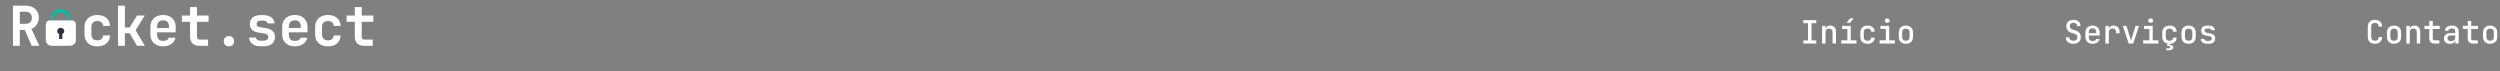<svg width="1092" height="31" viewBox="0 0 1092 31" fill="none" xmlns="http://www.w3.org/2000/svg">
<rect x="0" y="0" width="1092" height="31" fill="#808080" stroke="none"/>
<path d="M787.688 19V17.656H789.746V10.124H787.688V8.78H793.344V10.124H791.286V17.656H793.344V19H787.688ZM795.887 19V11.3H797.385V12.77H797.749L797.385 13.12C797.385 12.504 797.567 12.023 797.931 11.678C798.295 11.333 798.799 11.16 799.443 11.16C800.208 11.16 800.82 11.407 801.277 11.902C801.734 12.387 801.963 13.045 801.963 13.876V19H800.451V14.044C800.451 13.54 800.316 13.153 800.045 12.882C799.774 12.611 799.406 12.476 798.939 12.476C798.463 12.476 798.085 12.621 797.805 12.91C797.534 13.19 797.399 13.601 797.399 14.142V19H795.887ZM804.239 19V17.628H806.941V12.672H804.589V11.3H808.411V17.628H810.889V19H804.239ZM806.591 9.97L808.075 8.01H809.699L808.117 9.97H806.591ZM815.756 19.14C815.121 19.14 814.561 19.023 814.076 18.79C813.6 18.547 813.231 18.202 812.97 17.754C812.718 17.297 812.592 16.765 812.592 16.158V14.142C812.592 13.526 812.718 12.994 812.97 12.546C813.231 12.098 813.6 11.757 814.076 11.524C814.561 11.281 815.121 11.16 815.756 11.16C816.68 11.16 817.422 11.403 817.982 11.888C818.542 12.373 818.836 13.036 818.864 13.876H817.352C817.324 13.437 817.17 13.097 816.89 12.854C816.61 12.611 816.232 12.49 815.756 12.49C815.243 12.49 814.837 12.635 814.538 12.924C814.239 13.204 814.09 13.605 814.09 14.128V16.158C814.09 16.681 814.239 17.087 814.538 17.376C814.837 17.665 815.243 17.81 815.756 17.81C816.232 17.81 816.61 17.689 816.89 17.446C817.17 17.203 817.324 16.863 817.352 16.424H818.864C818.836 17.264 818.542 17.927 817.982 18.412C817.422 18.897 816.68 19.14 815.756 19.14ZM821.029 19V17.628H823.731V12.672H821.379V11.3H825.201V17.628H827.679V19H821.029ZM824.319 9.97C823.992 9.97 823.731 9.886 823.535 9.718C823.339 9.541 823.241 9.307 823.241 9.018C823.241 8.719 823.339 8.486 823.535 8.318C823.731 8.141 823.992 8.052 824.319 8.052C824.645 8.052 824.907 8.141 825.103 8.318C825.299 8.486 825.397 8.719 825.397 9.018C825.397 9.307 825.299 9.541 825.103 9.718C824.907 9.886 824.645 9.97 824.319 9.97ZM832.489 19.126C831.854 19.126 831.304 19.005 830.837 18.762C830.37 18.519 830.011 18.174 829.759 17.726C829.507 17.278 829.381 16.751 829.381 16.144V14.156C829.381 13.54 829.507 13.013 829.759 12.574C830.011 12.126 830.37 11.781 830.837 11.538C831.304 11.295 831.854 11.174 832.489 11.174C833.124 11.174 833.674 11.295 834.141 11.538C834.608 11.781 834.967 12.126 835.219 12.574C835.471 13.013 835.597 13.54 835.597 14.156V16.144C835.597 16.751 835.471 17.278 835.219 17.726C834.967 18.174 834.608 18.519 834.141 18.762C833.674 19.005 833.124 19.126 832.489 19.126ZM832.489 17.796C833.002 17.796 833.399 17.656 833.679 17.376C833.959 17.087 834.099 16.676 834.099 16.144V14.156C834.099 13.615 833.959 13.204 833.679 12.924C833.399 12.644 833.002 12.504 832.489 12.504C831.985 12.504 831.588 12.644 831.299 12.924C831.019 13.204 830.879 13.615 830.879 14.156V16.144C830.879 16.676 831.019 17.087 831.299 17.376C831.588 17.656 831.985 17.796 832.489 17.796Z" fill="white"/>
<path d="M905.664 19.14C904.973 19.14 904.381 19.028 903.886 18.804C903.391 18.571 903.009 18.244 902.738 17.824C902.467 17.395 902.332 16.886 902.332 16.298H903.83C903.83 16.765 903.993 17.133 904.32 17.404C904.647 17.665 905.099 17.796 905.678 17.796C906.219 17.796 906.644 17.665 906.952 17.404C907.26 17.143 907.414 16.783 907.414 16.326C907.414 15.943 907.307 15.612 907.092 15.332C906.887 15.052 906.588 14.861 906.196 14.758L904.908 14.38C904.161 14.165 903.583 13.801 903.172 13.288C902.771 12.765 902.57 12.145 902.57 11.426C902.57 10.866 902.696 10.376 902.948 9.956C903.2 9.536 903.559 9.209 904.026 8.976C904.493 8.743 905.043 8.626 905.678 8.626C906.611 8.626 907.358 8.878 907.918 9.382C908.487 9.886 908.777 10.563 908.786 11.412H907.274C907.274 10.964 907.129 10.614 906.84 10.362C906.56 10.101 906.163 9.97 905.65 9.97C905.155 9.97 904.768 10.091 904.488 10.334C904.208 10.567 904.068 10.899 904.068 11.328C904.068 11.711 904.171 12.042 904.376 12.322C904.591 12.602 904.894 12.798 905.286 12.91L906.588 13.302C907.335 13.507 907.909 13.871 908.31 14.394C908.711 14.917 908.912 15.542 908.912 16.27C908.912 16.839 908.777 17.343 908.506 17.782C908.235 18.211 907.857 18.547 907.372 18.79C906.887 19.023 906.317 19.14 905.664 19.14ZM914.016 19.14C913.391 19.14 912.84 19.019 912.364 18.776C911.898 18.524 911.538 18.174 911.286 17.726C911.034 17.278 910.908 16.755 910.908 16.158V14.142C910.908 13.535 911.034 13.013 911.286 12.574C911.538 12.126 911.898 11.781 912.364 11.538C912.84 11.286 913.391 11.16 914.016 11.16C914.651 11.16 915.202 11.286 915.668 11.538C916.135 11.781 916.494 12.126 916.746 12.574C916.998 13.013 917.124 13.535 917.124 14.142V15.514H912.364V16.158C912.364 16.727 912.504 17.161 912.784 17.46C913.074 17.759 913.489 17.908 914.03 17.908C914.469 17.908 914.824 17.833 915.094 17.684C915.365 17.525 915.533 17.297 915.598 16.998H917.096C916.984 17.651 916.648 18.174 916.088 18.566C915.528 18.949 914.838 19.14 914.016 19.14ZM915.668 14.604V14.128C915.668 13.568 915.528 13.134 915.248 12.826C914.968 12.518 914.558 12.364 914.016 12.364C913.484 12.364 913.074 12.518 912.784 12.826C912.504 13.134 912.364 13.573 912.364 14.142V14.492L915.78 14.478L915.668 14.604ZM919.639 19V11.3H921.095V12.77H921.459L920.997 13.68C920.997 12.849 921.179 12.224 921.543 11.804C921.907 11.375 922.448 11.16 923.167 11.16C923.988 11.16 924.637 11.417 925.113 11.93C925.598 12.434 925.841 13.129 925.841 14.016V14.534H924.287V14.142C924.287 13.591 924.147 13.171 923.867 12.882C923.596 12.583 923.214 12.434 922.719 12.434C922.224 12.434 921.837 12.583 921.557 12.882C921.286 13.181 921.151 13.601 921.151 14.142V19H919.639ZM929.811 19L927.263 11.3H928.803L930.385 16.228C930.488 16.517 930.577 16.811 930.651 17.11C930.735 17.399 930.796 17.628 930.833 17.796C930.88 17.628 930.941 17.399 931.015 17.11C931.099 16.811 931.183 16.517 931.267 16.228L932.821 11.3H934.347L931.799 19H929.811ZM936.134 19V17.628H938.836V12.672H936.484V11.3H940.306V17.628H942.784V19H936.134ZM939.424 9.97C939.097 9.97 938.836 9.886 938.64 9.718C938.444 9.541 938.346 9.307 938.346 9.018C938.346 8.719 938.444 8.486 938.64 8.318C938.836 8.141 939.097 8.052 939.424 8.052C939.751 8.052 940.012 8.141 940.208 8.318C940.404 8.486 940.502 8.719 940.502 9.018C940.502 9.307 940.404 9.541 940.208 9.718C940.012 9.886 939.751 9.97 939.424 9.97ZM946.251 21.94V21.1H947.273C947.487 21.1 947.66 21.044 947.791 20.932C947.921 20.829 947.987 20.717 947.987 20.596C947.987 20.419 947.851 20.269 947.581 20.148C947.319 20.027 946.951 19.966 946.475 19.966L946.965 18.678H947.819L947.539 19.504C947.8 19.532 948.066 19.593 948.337 19.686C948.607 19.779 948.836 19.91 949.023 20.078C949.219 20.255 949.317 20.475 949.317 20.736C949.317 21.063 949.153 21.343 948.827 21.576C948.5 21.819 948.075 21.94 947.553 21.94H946.251ZM947.651 19.14C947.016 19.14 946.456 19.023 945.971 18.79C945.495 18.547 945.126 18.202 944.865 17.754C944.613 17.297 944.487 16.765 944.487 16.158V14.142C944.487 13.526 944.613 12.994 944.865 12.546C945.126 12.098 945.495 11.757 945.971 11.524C946.456 11.281 947.016 11.16 947.651 11.16C948.575 11.16 949.317 11.403 949.877 11.888C950.437 12.373 950.731 13.036 950.759 13.876H949.247C949.219 13.437 949.065 13.097 948.785 12.854C948.505 12.611 948.127 12.49 947.651 12.49C947.137 12.49 946.731 12.635 946.433 12.924C946.134 13.204 945.985 13.605 945.985 14.128V16.158C945.985 16.681 946.134 17.087 946.433 17.376C946.731 17.665 947.137 17.81 947.651 17.81C948.127 17.81 948.505 17.689 948.785 17.446C949.065 17.203 949.219 16.863 949.247 16.424H950.759C950.731 17.264 950.437 17.927 949.877 18.412C949.317 18.897 948.575 19.14 947.651 19.14ZM955.989 19.126C955.354 19.126 954.804 19.005 954.337 18.762C953.87 18.519 953.511 18.174 953.259 17.726C953.007 17.278 952.881 16.751 952.881 16.144V14.156C952.881 13.54 953.007 13.013 953.259 12.574C953.511 12.126 953.87 11.781 954.337 11.538C954.804 11.295 955.354 11.174 955.989 11.174C956.624 11.174 957.174 11.295 957.641 11.538C958.108 11.781 958.467 12.126 958.719 12.574C958.971 13.013 959.097 13.54 959.097 14.156V16.144C959.097 16.751 958.971 17.278 958.719 17.726C958.467 18.174 958.108 18.519 957.641 18.762C957.174 19.005 956.624 19.126 955.989 19.126ZM955.989 17.796C956.502 17.796 956.899 17.656 957.179 17.376C957.459 17.087 957.599 16.676 957.599 16.144V14.156C957.599 13.615 957.459 13.204 957.179 12.924C956.899 12.644 956.502 12.504 955.989 12.504C955.485 12.504 955.088 12.644 954.799 12.924C954.519 13.204 954.379 13.615 954.379 14.156V16.144C954.379 16.676 954.519 17.087 954.799 17.376C955.088 17.656 955.485 17.796 955.989 17.796ZM964.118 19.126C963.567 19.126 963.082 19.037 962.662 18.86C962.251 18.683 961.924 18.44 961.682 18.132C961.448 17.815 961.313 17.441 961.276 17.012H962.788C962.825 17.264 962.96 17.469 963.194 17.628C963.427 17.777 963.735 17.852 964.118 17.852H964.72C965.177 17.852 965.522 17.759 965.756 17.572C965.989 17.385 966.106 17.138 966.106 16.83C966.106 16.531 965.998 16.298 965.784 16.13C965.578 15.953 965.27 15.836 964.86 15.78L963.866 15.626C963.044 15.495 962.438 15.262 962.046 14.926C961.663 14.581 961.472 14.072 961.472 13.4C961.472 12.691 961.7 12.145 962.158 11.762C962.624 11.37 963.31 11.174 964.216 11.174H964.748C965.55 11.174 966.19 11.361 966.666 11.734C967.151 12.098 967.426 12.588 967.492 13.204H965.98C965.942 12.98 965.816 12.798 965.602 12.658C965.396 12.518 965.112 12.448 964.748 12.448H964.216C963.777 12.448 963.455 12.532 963.25 12.7C963.054 12.859 962.956 13.097 962.956 13.414C962.956 13.694 963.044 13.904 963.222 14.044C963.399 14.184 963.674 14.282 964.048 14.338L965.07 14.506C965.938 14.627 966.572 14.87 966.974 15.234C967.384 15.589 967.59 16.107 967.59 16.788C967.59 17.525 967.347 18.099 966.862 18.51C966.386 18.921 965.672 19.126 964.72 19.126H964.118Z" fill="white"/>
<path d="M1037.38 19.14C1036.74 19.14 1036.19 19.023 1035.71 18.79C1035.24 18.547 1034.88 18.202 1034.62 17.754C1034.37 17.297 1034.24 16.765 1034.24 16.158V11.622C1034.24 11.006 1034.37 10.474 1034.62 10.026C1034.88 9.578 1035.24 9.237 1035.71 9.004C1036.19 8.761 1036.74 8.64 1037.38 8.64C1038.01 8.64 1038.56 8.761 1039.03 9.004C1039.49 9.247 1039.85 9.592 1040.11 10.04C1040.37 10.479 1040.5 11.006 1040.5 11.622H1038.99C1038.99 11.09 1038.85 10.684 1038.57 10.404C1038.29 10.124 1037.89 9.984 1037.38 9.984C1036.86 9.984 1036.46 10.124 1036.17 10.404C1035.89 10.684 1035.75 11.085 1035.75 11.608V16.158C1035.75 16.681 1035.89 17.087 1036.17 17.376C1036.46 17.656 1036.86 17.796 1037.38 17.796C1037.89 17.796 1038.29 17.656 1038.57 17.376C1038.85 17.087 1038.99 16.681 1038.99 16.158H1040.5C1040.5 16.765 1040.37 17.292 1040.11 17.74C1039.85 18.188 1039.49 18.533 1039.03 18.776C1038.56 19.019 1038.01 19.14 1037.38 19.14ZM1045.71 19.126C1045.08 19.126 1044.53 19.005 1044.06 18.762C1043.6 18.519 1043.24 18.174 1042.98 17.726C1042.73 17.278 1042.61 16.751 1042.61 16.144V14.156C1042.61 13.54 1042.73 13.013 1042.98 12.574C1043.24 12.126 1043.6 11.781 1044.06 11.538C1044.53 11.295 1045.08 11.174 1045.71 11.174C1046.35 11.174 1046.9 11.295 1047.37 11.538C1047.83 11.781 1048.19 12.126 1048.44 12.574C1048.7 13.013 1048.82 13.54 1048.82 14.156V16.144C1048.82 16.751 1048.7 17.278 1048.44 17.726C1048.19 18.174 1047.83 18.519 1047.37 18.762C1046.9 19.005 1046.35 19.126 1045.71 19.126ZM1045.71 17.796C1046.23 17.796 1046.62 17.656 1046.9 17.376C1047.18 17.087 1047.32 16.676 1047.32 16.144V14.156C1047.32 13.615 1047.18 13.204 1046.9 12.924C1046.62 12.644 1046.23 12.504 1045.71 12.504C1045.21 12.504 1044.81 12.644 1044.52 12.924C1044.24 13.204 1044.1 13.615 1044.1 14.156V16.144C1044.1 16.676 1044.24 17.087 1044.52 17.376C1044.81 17.656 1045.21 17.796 1045.71 17.796ZM1051.08 19V11.3H1052.58V12.77H1052.95L1052.58 13.12C1052.58 12.504 1052.76 12.023 1053.13 11.678C1053.49 11.333 1054 11.16 1054.64 11.16C1055.41 11.16 1056.02 11.407 1056.47 11.902C1056.93 12.387 1057.16 13.045 1057.16 13.876V19H1055.65V14.044C1055.65 13.54 1055.51 13.153 1055.24 12.882C1054.97 12.611 1054.6 12.476 1054.14 12.476C1053.66 12.476 1053.28 12.621 1053 12.91C1052.73 13.19 1052.6 13.601 1052.6 14.142V19H1051.08ZM1063.34 19C1062.64 19 1062.1 18.809 1061.7 18.426C1061.31 18.043 1061.12 17.511 1061.12 16.83V12.672H1058.99V11.3H1061.12V9.13H1062.63V11.3H1065.64V12.672H1062.63V16.83C1062.63 17.362 1062.89 17.628 1063.4 17.628H1065.5V19H1063.34ZM1070.13 19.14C1069.32 19.14 1068.69 18.935 1068.22 18.524C1067.77 18.104 1067.54 17.535 1067.54 16.816C1067.54 16.088 1067.78 15.519 1068.27 15.108C1068.76 14.688 1069.44 14.478 1070.3 14.478H1072.44V13.764C1072.44 13.344 1072.31 13.017 1072.05 12.784C1071.78 12.551 1071.42 12.434 1070.94 12.434C1070.52 12.434 1070.17 12.527 1069.89 12.714C1069.61 12.891 1069.45 13.129 1069.4 13.428H1067.92C1068 12.737 1068.32 12.187 1068.87 11.776C1069.43 11.365 1070.13 11.16 1070.98 11.16C1071.9 11.16 1072.62 11.393 1073.15 11.86C1073.68 12.317 1073.95 12.943 1073.95 13.736V19H1072.48V17.586H1072.23L1072.48 17.306C1072.48 17.866 1072.26 18.314 1071.84 18.65C1071.41 18.977 1070.84 19.14 1070.13 19.14ZM1070.58 17.978C1071.12 17.978 1071.56 17.843 1071.91 17.572C1072.26 17.292 1072.44 16.937 1072.44 16.508V15.5H1070.32C1069.93 15.5 1069.62 15.607 1069.39 15.822C1069.16 16.037 1069.05 16.331 1069.05 16.704C1069.05 17.096 1069.18 17.409 1069.46 17.642C1069.73 17.866 1070.1 17.978 1070.58 17.978ZM1080.13 19C1079.43 19 1078.89 18.809 1078.49 18.426C1078.1 18.043 1077.91 17.511 1077.91 16.83V12.672H1075.78V11.3H1077.91V9.13H1079.42V11.3H1082.43V12.672H1079.42V16.83C1079.42 17.362 1079.67 17.628 1080.19 17.628H1082.29V19H1080.13ZM1087.69 19.126C1087.05 19.126 1086.5 19.005 1086.03 18.762C1085.57 18.519 1085.21 18.174 1084.96 17.726C1084.7 17.278 1084.58 16.751 1084.58 16.144V14.156C1084.58 13.54 1084.7 13.013 1084.96 12.574C1085.21 12.126 1085.57 11.781 1086.03 11.538C1086.5 11.295 1087.05 11.174 1087.69 11.174C1088.32 11.174 1088.87 11.295 1089.34 11.538C1089.8 11.781 1090.16 12.126 1090.42 12.574C1090.67 13.013 1090.79 13.54 1090.79 14.156V16.144C1090.79 16.751 1090.67 17.278 1090.42 17.726C1090.16 18.174 1089.8 18.519 1089.34 18.762C1088.87 19.005 1088.32 19.126 1087.69 19.126ZM1087.69 17.796C1088.2 17.796 1088.6 17.656 1088.88 17.376C1089.16 17.087 1089.3 16.676 1089.3 16.144V14.156C1089.3 13.615 1089.16 13.204 1088.88 12.924C1088.6 12.644 1088.2 12.504 1087.69 12.504C1087.18 12.504 1086.79 12.644 1086.5 12.924C1086.22 13.204 1086.08 13.615 1086.08 14.156V16.144C1086.08 16.676 1086.22 17.087 1086.5 17.376C1086.79 17.656 1087.18 17.796 1087.69 17.796Z" fill="white"/>
<path d="M42.514 20.24C41.394 20.24 40.41 20.032 39.562 19.616C38.73 19.184 38.082 18.584 37.618 17.816C37.154 17.032 36.922 16.112 36.922 15.056V11.744C36.922 10.672 37.154 9.752 37.618 8.984C38.082 8.216 38.73 7.624 39.562 7.208C40.41 6.776 41.394 6.56 42.514 6.56C44.178 6.56 45.506 6.992 46.498 7.856C47.49 8.704 48.01 9.864 48.058 11.336H45.058C45.01 10.648 44.762 10.12 44.314 9.752C43.882 9.368 43.282 9.176 42.514 9.176C41.714 9.176 41.082 9.4 40.618 9.848C40.154 10.28 39.922 10.904 39.922 11.72V15.056C39.922 15.872 40.154 16.504 40.618 16.952C41.082 17.4 41.714 17.624 42.514 17.624C43.282 17.624 43.882 17.44 44.314 17.072C44.762 16.688 45.01 16.152 45.058 15.464H48.058C48.01 16.936 47.49 18.104 46.498 18.968C45.506 19.816 44.178 20.24 42.514 20.24ZM51.553 20V2.48H54.553V11.984H56.641L59.857 6.8H63.217L59.233 13.184L63.289 20H59.857L56.641 14.528H54.553V20H51.553ZM71.247 20.24C70.127 20.24 69.151 20.024 68.319 19.592C67.487 19.16 66.839 18.56 66.375 17.792C65.927 17.008 65.703 16.096 65.703 15.056V11.744C65.703 10.704 65.927 9.8 66.375 9.032C66.839 8.248 67.487 7.64 68.319 7.208C69.151 6.776 70.127 6.56 71.247 6.56C72.351 6.56 73.311 6.776 74.127 7.208C74.959 7.64 75.599 8.248 76.047 9.032C76.511 9.8 76.743 10.704 76.743 11.744V14.12H68.607V15.056C68.607 15.984 68.831 16.688 69.279 17.168C69.727 17.632 70.391 17.864 71.271 17.864C71.943 17.864 72.487 17.752 72.903 17.528C73.319 17.288 73.583 16.944 73.695 16.496H76.647C76.423 17.632 75.815 18.544 74.823 19.232C73.847 19.904 72.655 20.24 71.247 20.24ZM73.839 12.44V11.72C73.839 10.808 73.623 10.112 73.191 9.632C72.759 9.136 72.111 8.888 71.247 8.888C70.383 8.888 69.727 9.136 69.279 9.632C68.831 10.128 68.607 10.832 68.607 11.744V12.248L74.055 12.2L73.839 12.44ZM87.054 20C85.79 20 84.798 19.648 84.078 18.944C83.374 18.24 83.022 17.272 83.022 16.04V9.512H79.446V6.8H83.022V3.08H86.046V6.8H91.11V9.512H86.046V16.04C86.046 16.872 86.454 17.288 87.27 17.288H90.87V20H87.054ZM100.005 20.24C99.317 20.24 98.765 20.04 98.349 19.64C97.949 19.24 97.749 18.696 97.749 18.008C97.749 17.32 97.949 16.776 98.349 16.376C98.765 15.96 99.317 15.752 100.005 15.752C100.693 15.752 101.237 15.96 101.637 16.376C102.053 16.776 102.261 17.32 102.261 18.008C102.261 18.696 102.053 19.24 101.637 19.64C101.237 20.04 100.693 20.24 100.005 20.24ZM113.891 20.216C112.883 20.216 112.003 20.056 111.251 19.736C110.499 19.416 109.907 18.976 109.475 18.416C109.059 17.84 108.835 17.168 108.803 16.4H111.803C111.835 16.816 112.035 17.152 112.403 17.408C112.787 17.664 113.283 17.792 113.891 17.792H114.947C115.683 17.792 116.235 17.648 116.603 17.36C116.971 17.072 117.155 16.68 117.155 16.184C117.155 15.72 116.987 15.36 116.651 15.104C116.331 14.832 115.827 14.656 115.139 14.576L113.507 14.336C112.003 14.128 110.899 13.728 110.195 13.136C109.491 12.544 109.139 11.656 109.139 10.472C109.139 9.24 109.555 8.288 110.387 7.616C111.219 6.928 112.443 6.584 114.059 6.584H114.971C116.443 6.584 117.619 6.912 118.499 7.568C119.379 8.224 119.851 9.104 119.915 10.208H116.915C116.867 9.856 116.667 9.568 116.315 9.344C115.979 9.12 115.531 9.008 114.971 9.008H114.059C113.371 9.008 112.867 9.136 112.547 9.392C112.243 9.632 112.091 9.992 112.091 10.472C112.091 10.92 112.227 11.256 112.499 11.48C112.771 11.688 113.211 11.84 113.819 11.936L115.523 12.176C117.091 12.4 118.243 12.824 118.979 13.448C119.731 14.056 120.107 14.96 120.107 16.16C120.107 17.44 119.667 18.44 118.787 19.16C117.923 19.864 116.643 20.216 114.947 20.216H113.891ZM128.81 20.24C127.69 20.24 126.714 20.024 125.882 19.592C125.05 19.16 124.402 18.56 123.938 17.792C123.49 17.008 123.266 16.096 123.266 15.056V11.744C123.266 10.704 123.49 9.8 123.938 9.032C124.402 8.248 125.05 7.64 125.882 7.208C126.714 6.776 127.69 6.56 128.81 6.56C129.914 6.56 130.874 6.776 131.69 7.208C132.522 7.64 133.162 8.248 133.61 9.032C134.074 9.8 134.306 10.704 134.306 11.744V14.12H126.17V15.056C126.17 15.984 126.394 16.688 126.842 17.168C127.29 17.632 127.954 17.864 128.834 17.864C129.506 17.864 130.05 17.752 130.466 17.528C130.882 17.288 131.146 16.944 131.258 16.496H134.21C133.986 17.632 133.378 18.544 132.386 19.232C131.41 19.904 130.218 20.24 128.81 20.24ZM131.402 12.44V11.72C131.402 10.808 131.186 10.112 130.754 9.632C130.322 9.136 129.674 8.888 128.81 8.888C127.946 8.888 127.29 9.136 126.842 9.632C126.394 10.128 126.17 10.832 126.17 11.744V12.248L131.618 12.2L131.402 12.44ZM143.249 20.24C142.129 20.24 141.145 20.032 140.297 19.616C139.465 19.184 138.817 18.584 138.353 17.816C137.889 17.032 137.657 16.112 137.657 15.056V11.744C137.657 10.672 137.889 9.752 138.353 8.984C138.817 8.216 139.465 7.624 140.297 7.208C141.145 6.776 142.129 6.56 143.249 6.56C144.913 6.56 146.241 6.992 147.233 7.856C148.225 8.704 148.745 9.864 148.793 11.336H145.793C145.745 10.648 145.497 10.12 145.049 9.752C144.617 9.368 144.017 9.176 143.249 9.176C142.449 9.176 141.817 9.4 141.353 9.848C140.889 10.28 140.657 10.904 140.657 11.72V15.056C140.657 15.872 140.889 16.504 141.353 16.952C141.817 17.4 142.449 17.624 143.249 17.624C144.017 17.624 144.617 17.44 145.049 17.072C145.497 16.688 145.745 16.152 145.793 15.464H148.793C148.745 16.936 148.225 18.104 147.233 18.968C146.241 19.816 144.913 20.24 143.249 20.24ZM159.007 20C157.743 20 156.751 19.648 156.031 18.944C155.327 18.24 154.975 17.272 154.975 16.04V9.512H151.399V6.8H154.975V3.08H157.999V6.8H163.063V9.512H157.999V16.04C157.999 16.872 158.407 17.288 159.223 17.288H162.823V20H159.007Z" fill="white"/>
<path d="M26.461 12.171C24.168 12.171 22.303 10.416 22.303 8.26C22.303 6.104 24.168 4.35 26.461 4.35C28.754 4.35 30.619 6.104 30.619 8.26C30.619 10.416 28.754 12.171 26.461 12.171ZM26.461 5.338C24.784 5.338 23.419 6.649 23.419 8.26C23.419 9.872 24.784 11.183 26.461 11.183C28.138 11.183 29.503 9.872 29.503 8.26C29.503 6.649 28.138 5.338 26.461 5.338Z" fill="#00BFA6"/>
<path d="M26.47 12.077C24.172 12.077 22.303 10.266 22.303 8.039C22.303 5.812 24.172 4 26.47 4C28.768 4 30.638 5.812 30.638 8.039C30.638 10.266 28.768 12.077 26.47 12.077ZM26.47 5.02C24.789 5.02 23.422 6.374 23.422 8.039C23.422 9.703 24.789 11.057 26.47 11.057C28.151 11.057 29.519 9.703 29.519 8.039C29.519 6.374 28.151 5.02 26.47 5.02Z" fill="#00BFA6"/>
<path d="M30.518 20H22.625C21.929 19.999 21.262 19.747 20.77 19.298C20.278 18.849 20.001 18.24 20 17.605V10.542C20 10.107 20.19 9.691 20.527 9.383C20.864 9.076 21.321 8.903 21.797 8.902H31.346C31.822 8.903 32.279 9.076 32.616 9.383C32.953 9.691 33.142 10.107 33.143 10.542V17.605C33.142 18.24 32.865 18.849 32.373 19.298C31.881 19.747 31.214 19.999 30.518 20Z" fill="white"/>
<path d="M28.066 13.575C28.066 13.325 27.993 13.081 27.855 12.865C27.717 12.65 27.519 12.472 27.28 12.35C27.042 12.228 26.772 12.166 26.499 12.171C26.225 12.176 25.958 12.247 25.725 12.377C25.492 12.507 25.301 12.692 25.172 12.912C25.043 13.131 24.98 13.379 24.991 13.628C25.001 13.877 25.085 14.119 25.232 14.329C25.379 14.54 25.585 14.71 25.829 14.824V17.019H27.227V14.824C27.479 14.706 27.691 14.527 27.839 14.307C27.987 14.087 28.066 13.833 28.066 13.575Z" fill="white"/>
<path d="M28.066 13.575C28.066 13.325 27.993 13.081 27.855 12.865C27.717 12.65 27.519 12.472 27.28 12.35C27.042 12.228 26.772 12.166 26.499 12.171C26.225 12.176 25.958 12.247 25.725 12.377C25.492 12.507 25.301 12.692 25.172 12.912C25.043 13.131 24.98 13.379 24.991 13.628C25.001 13.877 25.085 14.119 25.232 14.329C25.379 14.54 25.585 14.71 25.829 14.824V17.019H27.227V14.824C27.479 14.706 27.691 14.527 27.839 14.307C27.987 14.087 28.066 13.833 28.066 13.575Z" fill="#2F2E41"/>
<path d="M5.656 20V2.48H11.2C12.368 2.48 13.377 2.696 14.225 3.128C15.088 3.56 15.761 4.168 16.241 4.952C16.721 5.72 16.96 6.632 16.96 7.688C16.96 8.84 16.665 9.856 16.073 10.736C15.496 11.616 14.713 12.24 13.72 12.608L17.201 20H13.841L10.793 13.04H8.656V20H5.656ZM8.656 10.4H11.2C12.049 10.4 12.713 10.168 13.193 9.704C13.672 9.24 13.912 8.6 13.912 7.784C13.912 6.952 13.672 6.304 13.193 5.84C12.713 5.36 12.049 5.12 11.2 5.12H8.656V10.4Z" fill="white"/>
</svg>
